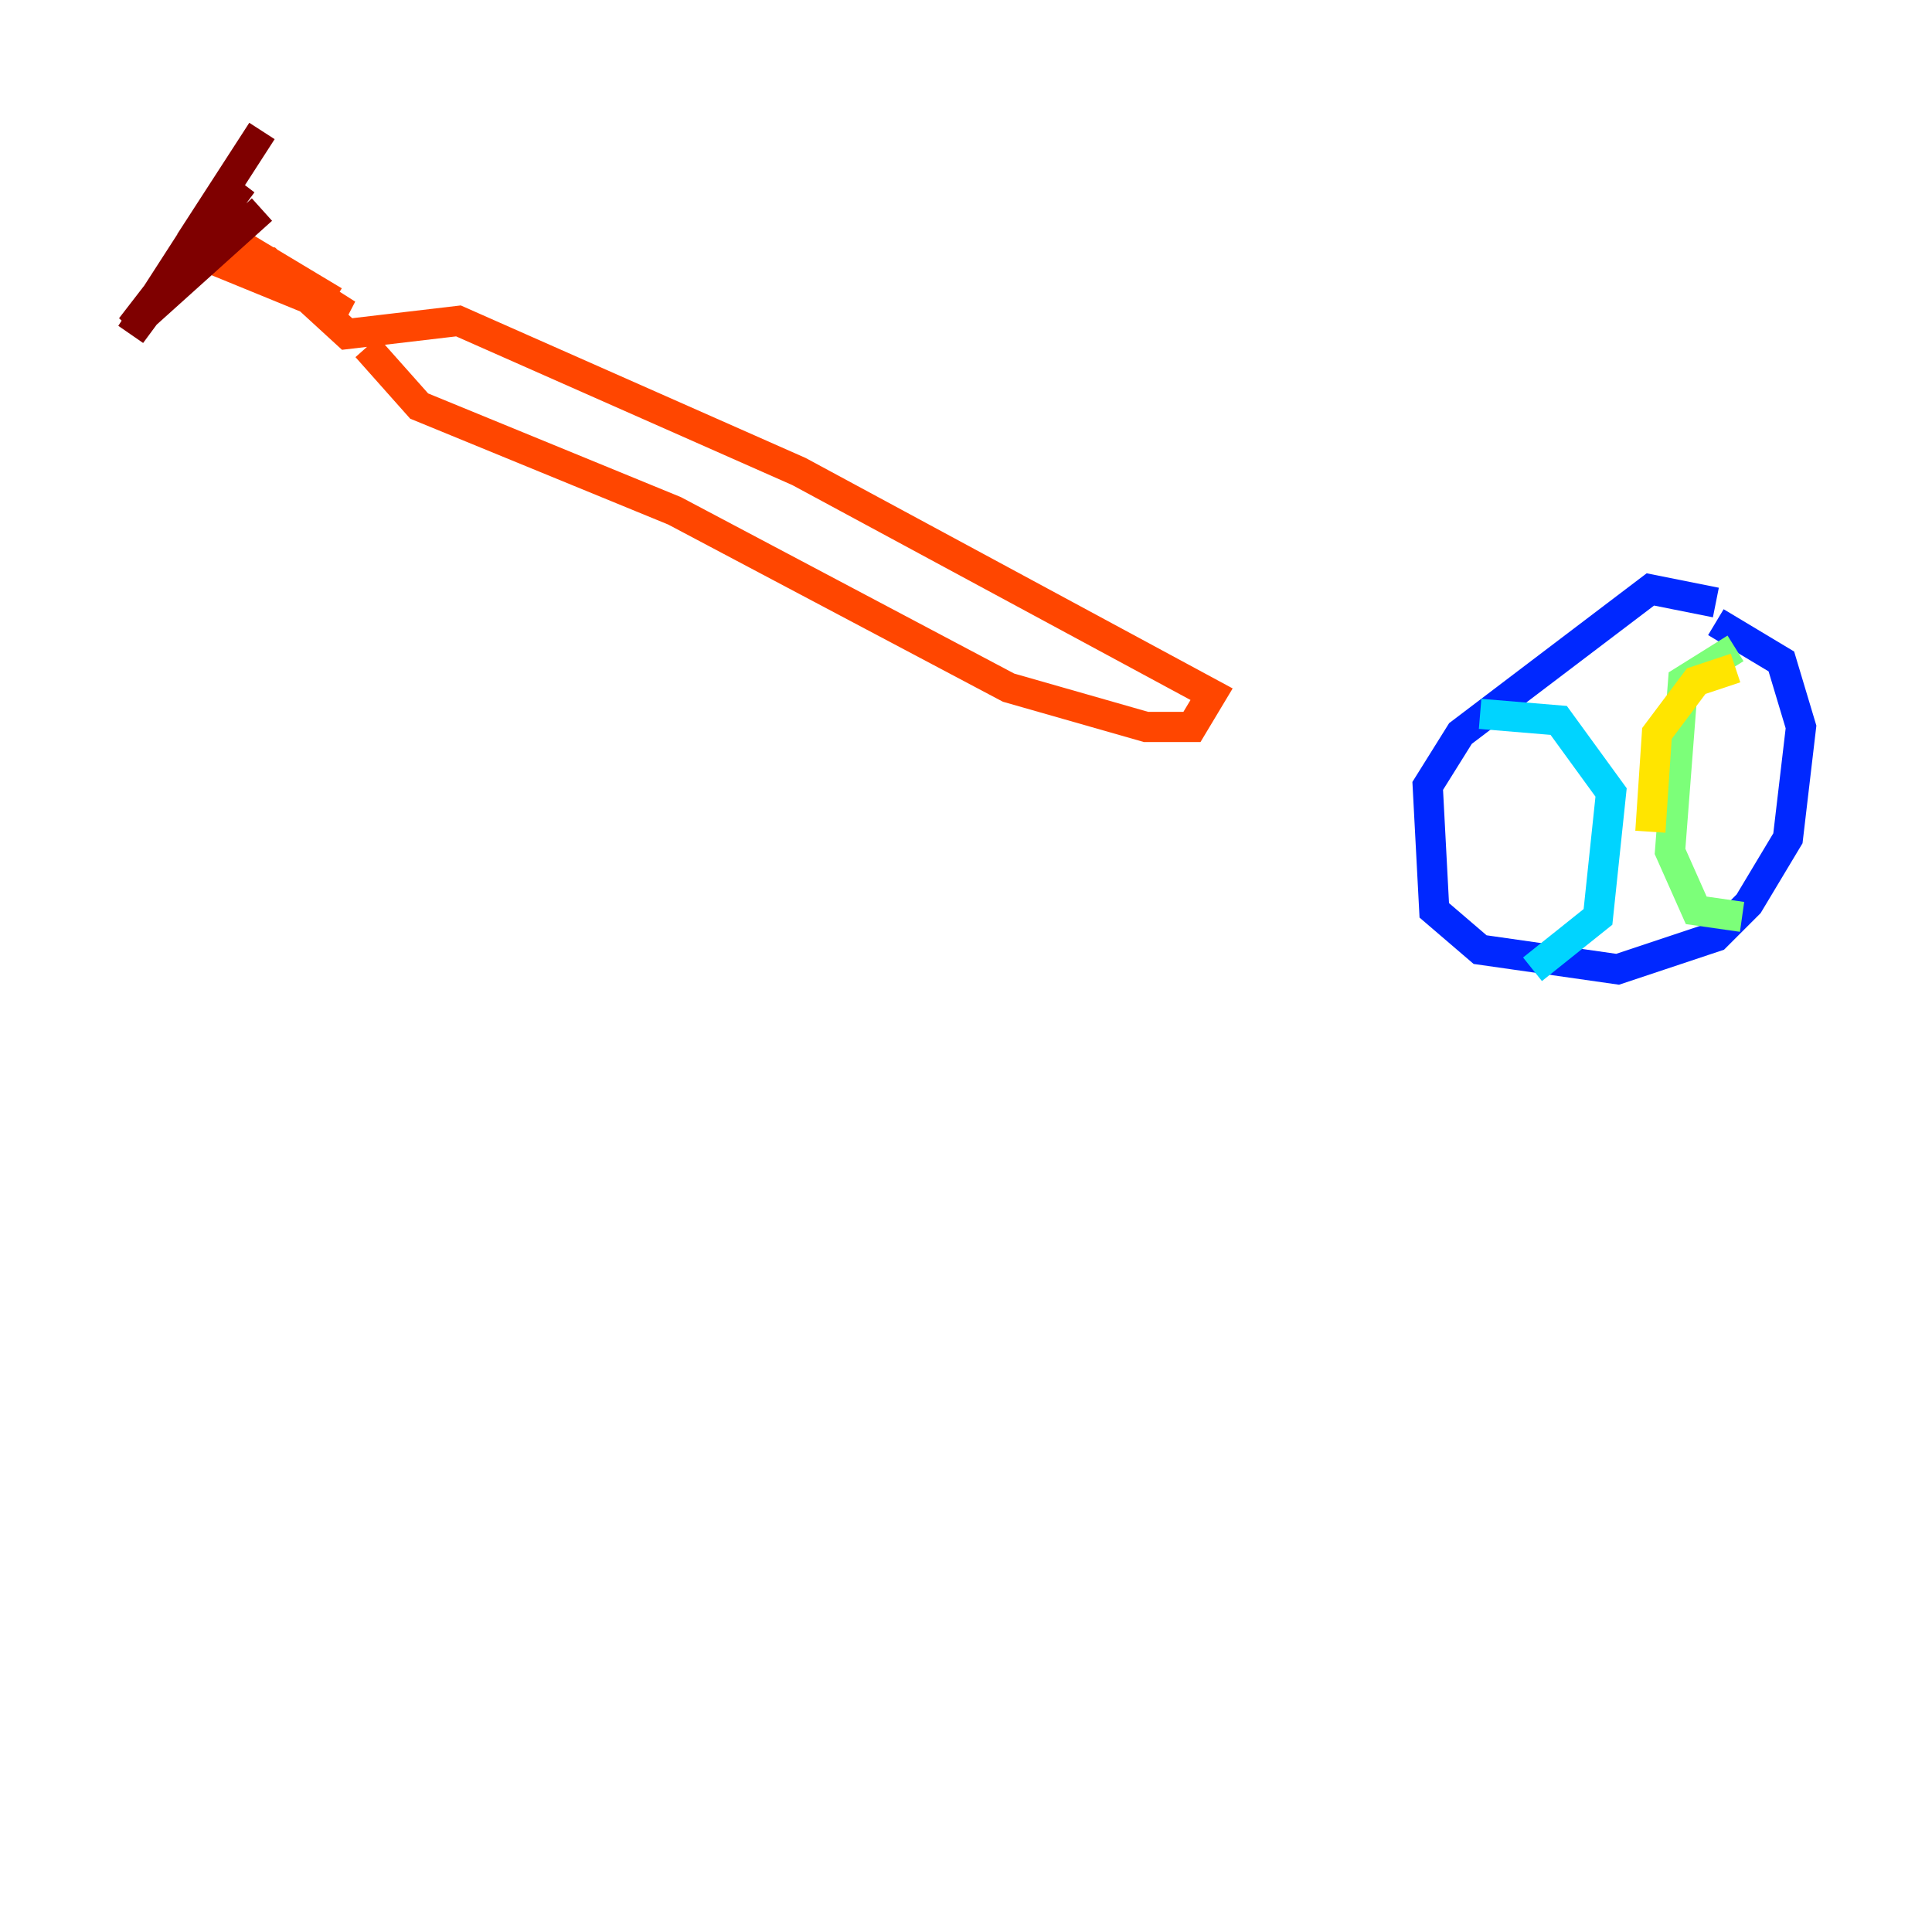 <?xml version="1.0" encoding="utf-8" ?>
<svg baseProfile="tiny" height="128" version="1.2" viewBox="0,0,128,128" width="128" xmlns="http://www.w3.org/2000/svg" xmlns:ev="http://www.w3.org/2001/xml-events" xmlns:xlink="http://www.w3.org/1999/xlink"><defs /><polyline fill="none" points="59.01,45.559 59.01,45.559" stroke="#00007f" stroke-width="2" /><polyline fill="none" points="113.681,39.919 109.342,39.051 96.759,48.597 94.59,52.068 95.024,60.312 98.061,62.915 107.173,64.217 113.681,62.047 115.851,59.878 118.454,55.539 119.322,48.163 118.02,43.824 113.681,41.22" stroke="#0028ff" stroke-width="2" /><polyline fill="none" points="98.061,47.295 103.268,47.729 106.739,52.502 105.871,60.746 101.532,64.217" stroke="#00d4ff" stroke-width="2" /><polyline fill="none" points="114.983,42.956 111.512,45.125 110.644,56.407 112.38,60.312 115.417,60.746" stroke="#7cff79" stroke-width="2" /><polyline fill="none" points="109.342,55.105 109.776,48.597 112.38,45.125 114.983,44.258" stroke="#ffe500" stroke-width="2" /><polyline fill="none" points="24.298,22.997 27.77,26.902 44.691,33.844 66.82,45.559 75.932,48.163 78.969,48.163 80.271,45.993 52.936,31.241 30.373,21.261 22.997,22.129 17.79,17.356 13.451,16.922 22.997,20.827 13.451,14.752 22.129,19.959" stroke="#ff4600" stroke-width="2" /><polyline fill="none" points="17.356,13.885 8.678,21.695 16.054,12.149 8.678,22.129 17.356,8.678 12.583,16.054" stroke="#7f0000" stroke-width="2" /></svg>